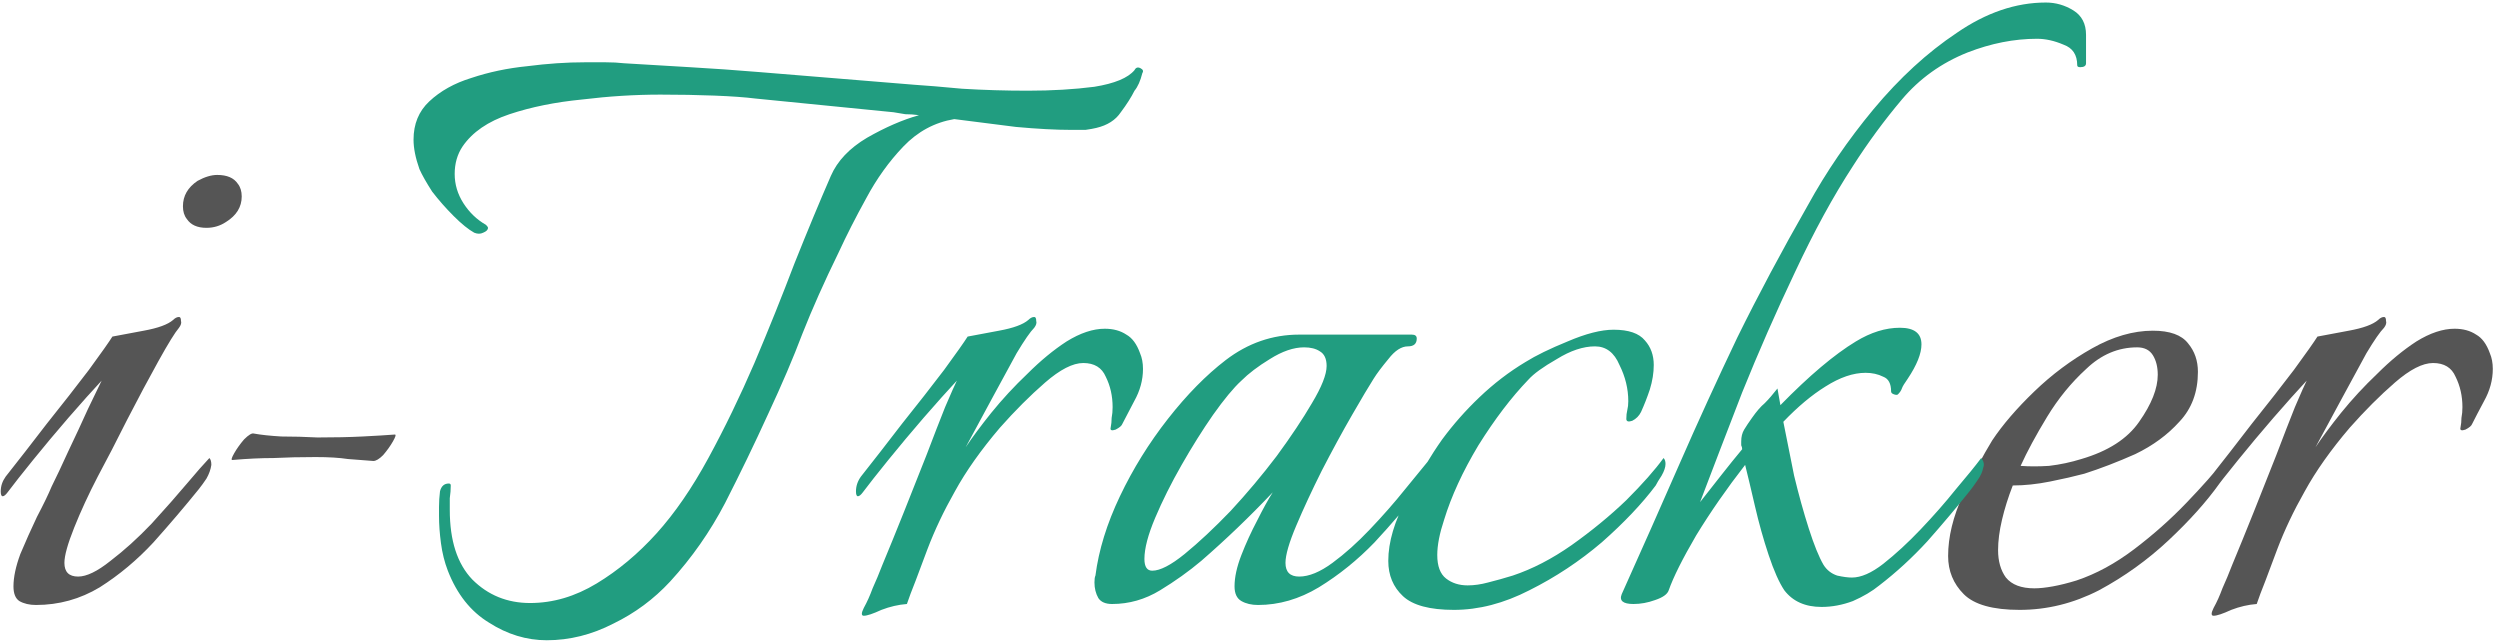<svg width="245" height="63" viewBox="0 0 245 63" fill="none" xmlns="http://www.w3.org/2000/svg">
<path d="M20.232 22.328C19.336 22.328 18.696 22.04 18.312 21.464C18.056 21.144 17.928 20.728 17.928 20.216C17.928 19.192 18.408 18.36 19.368 17.72C20.072 17.336 20.712 17.144 21.288 17.144C22.248 17.144 22.92 17.432 23.304 18.008C23.56 18.328 23.688 18.744 23.688 19.256C23.688 20.28 23.176 21.112 22.152 21.752C21.576 22.136 20.936 22.328 20.232 22.328ZM3.528 59.288C2.888 59.288 2.344 59.16 1.896 58.904C1.512 58.648 1.32 58.168 1.32 57.464C1.32 56.568 1.544 55.512 1.992 54.296C2.504 53.08 3.048 51.864 3.624 50.648C4.264 49.432 4.744 48.44 5.064 47.672C5.512 46.776 6.056 45.624 6.696 44.216C7.4 42.744 8.04 41.368 8.616 40.088C9.256 38.744 9.704 37.816 9.96 37.304C9.064 38.264 7.976 39.48 6.696 40.952C5.48 42.36 4.328 43.736 3.24 45.08C2.152 46.424 1.32 47.48 0.744 48.248C0.552 48.504 0.392 48.632 0.264 48.632C0.136 48.632 0.072 48.472 0.072 48.152C0.072 47.64 0.232 47.16 0.552 46.712C1.768 45.176 3.112 43.448 4.584 41.528C6.12 39.608 7.496 37.848 8.712 36.248C9.928 34.584 10.696 33.496 11.016 32.984C11.72 32.856 12.744 32.664 14.088 32.408C15.496 32.152 16.456 31.8 16.968 31.352C17.16 31.16 17.352 31.064 17.544 31.064C17.672 31.064 17.736 31.192 17.736 31.448C17.8 31.64 17.736 31.864 17.544 32.12C17.16 32.568 16.488 33.656 15.528 35.384C14.568 37.112 13.544 39.032 12.456 41.144C11.432 43.192 10.472 45.048 9.576 46.712C8.68 48.44 7.912 50.104 7.272 51.704C6.632 53.304 6.312 54.456 6.312 55.16C6.312 56.056 6.76 56.504 7.656 56.504C8.488 56.504 9.544 55.992 10.824 54.968C12.168 53.944 13.512 52.728 14.856 51.32C16.2 49.848 17.384 48.504 18.408 47.288C18.728 46.904 19.112 46.456 19.56 45.944C20.072 45.368 20.392 45.016 20.52 44.888C20.648 45.016 20.712 45.24 20.712 45.56C20.648 46.008 20.488 46.456 20.232 46.904C19.976 47.288 19.72 47.64 19.464 47.96C18.12 49.624 16.648 51.352 15.048 53.144C13.448 54.872 11.688 56.344 9.768 57.56C7.848 58.712 5.768 59.288 3.528 59.288ZM36.589 45.176C35.821 45.112 34.989 45.048 34.093 44.984C33.261 44.856 32.205 44.792 30.925 44.792C29.453 44.792 28.077 44.824 26.797 44.888C25.581 44.888 24.237 44.952 22.765 45.08C22.637 45.08 22.701 44.856 22.957 44.408C23.213 43.96 23.533 43.512 23.917 43.064C24.365 42.616 24.685 42.424 24.877 42.488C25.581 42.616 26.477 42.712 27.565 42.776C28.717 42.776 29.901 42.808 31.117 42.872C32.781 42.872 34.253 42.84 35.533 42.776C36.813 42.712 37.869 42.648 38.701 42.584C38.829 42.584 38.765 42.808 38.509 43.256C38.253 43.704 37.933 44.152 37.549 44.6C37.165 44.984 36.845 45.176 36.589 45.176ZM197.924 59.768C195.3 59.768 193.476 59.256 192.452 58.232C191.428 57.208 190.916 55.96 190.916 54.488C190.916 52.632 191.396 50.648 192.355 48.536C193.38 46.424 194.34 44.632 195.236 43.16C196.26 41.624 197.636 40.024 199.364 38.36C201.092 36.696 202.98 35.288 205.028 34.136C207.076 32.984 209.06 32.408 210.98 32.408C212.644 32.408 213.796 32.824 214.436 33.656C215.076 34.424 215.396 35.352 215.396 36.44C215.396 38.424 214.788 40.056 213.572 41.336C212.42 42.616 210.98 43.672 209.252 44.504C207.524 45.272 205.86 45.912 204.26 46.424C203.3 46.68 202.18 46.936 200.9 47.192C199.62 47.448 198.404 47.576 197.252 47.576C196.804 48.728 196.452 49.848 196.196 50.936C195.94 52.024 195.812 53.016 195.812 53.912C195.812 55 196.068 55.896 196.58 56.6C197.156 57.304 198.084 57.656 199.364 57.656C199.876 57.656 200.484 57.592 201.188 57.464C201.892 57.336 202.66 57.144 203.492 56.888C205.412 56.248 207.3 55.224 209.156 53.816C211.012 52.408 212.708 50.904 214.244 49.304C215.844 47.64 217.06 46.264 217.892 45.176C218.084 45.368 218.18 45.592 218.18 45.848C218.18 46.168 217.956 46.68 217.508 47.384C216.228 49.176 214.564 51.032 212.516 52.952C210.468 54.872 208.196 56.504 205.7 57.848C203.204 59.128 200.612 59.768 197.924 59.768ZM198.02 45.656C198.852 45.72 199.78 45.72 200.804 45.656C201.892 45.528 202.948 45.304 203.972 44.984C206.596 44.216 208.484 43 209.636 41.336C210.852 39.608 211.46 38.072 211.46 36.728C211.46 35.96 211.3 35.32 210.98 34.808C210.66 34.296 210.148 34.04 209.444 34.04C207.588 34.04 205.924 34.744 204.452 36.152C202.98 37.496 201.7 39.064 200.612 40.856C199.524 42.648 198.66 44.248 198.02 45.656ZM216.934 60.344C216.678 60.344 216.678 60.088 216.934 59.576C217.254 59 217.542 58.36 217.798 57.656C218.118 56.952 218.438 56.184 218.758 55.352C219.398 53.816 220.102 52.088 220.87 50.168C221.638 48.248 222.374 46.392 223.078 44.6C223.782 42.744 224.39 41.176 224.902 39.896C225.478 38.552 225.862 37.688 226.054 37.304C225.158 38.264 224.07 39.48 222.79 40.952C221.574 42.36 220.422 43.736 219.334 45.08C218.246 46.424 217.414 47.48 216.838 48.248C216.646 48.504 216.486 48.632 216.358 48.632C216.23 48.632 216.166 48.472 216.166 48.152C216.166 47.64 216.326 47.16 216.646 46.712C217.862 45.176 219.206 43.448 220.678 41.528C222.214 39.608 223.59 37.848 224.806 36.248C226.022 34.584 226.79 33.496 227.11 32.984C227.814 32.856 228.838 32.664 230.182 32.408C231.59 32.152 232.55 31.8 233.062 31.352C233.254 31.16 233.446 31.064 233.638 31.064C233.766 31.064 233.83 31.192 233.83 31.448C233.894 31.64 233.83 31.864 233.638 32.12C233.254 32.504 232.678 33.336 231.91 34.616C231.206 35.896 230.406 37.368 229.51 39.032C228.614 40.696 227.75 42.296 226.918 43.832C227.558 42.872 228.39 41.752 229.414 40.472C230.502 39.128 231.686 37.848 232.966 36.632C234.246 35.352 235.526 34.296 236.806 33.464C238.15 32.632 239.398 32.216 240.55 32.216C241.382 32.216 242.086 32.408 242.662 32.792C243.238 33.112 243.686 33.72 244.006 34.616C244.198 35.064 244.294 35.576 244.294 36.152C244.294 37.24 244.006 38.296 243.43 39.32C242.918 40.28 242.534 41.016 242.278 41.528C242.214 41.72 241.99 41.912 241.606 42.104C241.222 42.232 241.062 42.168 241.126 41.912C241.19 41.592 241.222 41.272 241.222 40.952C241.286 40.632 241.318 40.28 241.318 39.896C241.318 38.808 241.094 37.816 240.646 36.92C240.262 36.024 239.526 35.576 238.438 35.576C237.414 35.576 236.166 36.216 234.694 37.496C233.222 38.776 231.75 40.248 230.278 41.912C228.422 44.088 226.95 46.168 225.862 48.152C224.774 50.072 223.878 51.96 223.174 53.816C222.79 54.84 222.406 55.864 222.022 56.888C221.638 57.848 221.35 58.616 221.158 59.192C220.326 59.256 219.494 59.448 218.662 59.768C217.83 60.152 217.254 60.344 216.934 60.344Z" fill="#555555"/>
<path d="M53.583 62.744C51.599 62.744 49.711 62.168 47.919 61.016C46.127 59.928 44.783 58.232 43.887 55.928C43.567 55.096 43.343 54.2 43.215 53.24C43.087 52.28 43.023 51.384 43.023 50.552V49.688C43.023 49.176 43.055 48.664 43.119 48.152C43.247 47.64 43.535 47.384 43.983 47.384C44.111 47.384 44.175 47.448 44.175 47.576C44.175 47.96 44.143 48.376 44.079 48.824C44.079 49.208 44.079 49.592 44.079 49.976C44.079 52.984 44.815 55.256 46.287 56.792C47.823 58.328 49.711 59.096 51.951 59.096C54.191 59.096 56.367 58.456 58.479 57.176C60.591 55.896 62.543 54.264 64.335 52.28C66.127 50.296 67.823 47.832 69.423 44.888C71.023 41.944 72.527 38.84 73.935 35.576C75.343 32.248 76.655 28.984 77.871 25.784C79.151 22.584 80.335 19.736 81.423 17.24C82.063 15.768 83.247 14.52 84.975 13.496C86.767 12.472 88.463 11.736 90.063 11.288C89.615 11.224 89.167 11.192 88.719 11.192C88.335 11.128 87.951 11.064 87.567 11L74.031 9.656C73.007 9.528 71.663 9.432 69.999 9.368C68.335 9.304 66.575 9.272 64.719 9.272C62.223 9.272 59.663 9.432 57.039 9.752C54.415 10.008 52.047 10.488 49.935 11.192C47.823 11.896 46.287 12.952 45.327 14.36C44.815 15.128 44.559 16.024 44.559 17.048C44.559 18.072 44.847 19.032 45.423 19.928C45.999 20.824 46.735 21.528 47.631 22.04C47.759 22.168 47.823 22.264 47.823 22.328C47.823 22.52 47.663 22.68 47.343 22.808C47.087 22.936 46.799 22.936 46.479 22.808C45.903 22.488 45.231 21.944 44.463 21.176C43.695 20.408 42.991 19.608 42.351 18.776C41.775 17.88 41.359 17.144 41.103 16.568C40.719 15.48 40.527 14.52 40.527 13.688C40.527 12.152 41.039 10.904 42.063 9.944C43.151 8.92 44.527 8.152 46.191 7.64C47.919 7.064 49.743 6.68 51.663 6.488C53.647 6.232 55.535 6.104 57.327 6.104C58.031 6.104 58.703 6.104 59.343 6.104C59.983 6.104 60.591 6.136 61.167 6.2C63.215 6.328 65.359 6.456 67.599 6.584C69.839 6.712 72.111 6.872 74.415 7.064L89.679 8.312C90.703 8.376 92.239 8.504 94.287 8.696C96.399 8.824 98.543 8.888 100.719 8.888C103.087 8.888 105.263 8.76 107.247 8.504C109.231 8.184 110.543 7.64 111.183 6.872C111.311 6.616 111.503 6.552 111.759 6.68C112.015 6.808 112.079 6.968 111.951 7.16C111.759 7.928 111.503 8.504 111.183 8.888C110.863 9.528 110.415 10.232 109.839 11C109.327 11.768 108.527 12.28 107.439 12.536C107.183 12.6 106.831 12.664 106.383 12.728C105.935 12.728 105.455 12.728 104.943 12.728C103.471 12.728 101.679 12.632 99.567 12.44C97.519 12.184 95.503 11.928 93.519 11.672C91.599 11.992 89.935 12.888 88.527 14.36C87.119 15.832 85.903 17.528 84.879 19.448C83.855 21.304 82.959 23.064 82.191 24.728C80.783 27.608 79.599 30.264 78.639 32.696C77.743 35.064 76.623 37.688 75.279 40.568C73.935 43.512 72.527 46.424 71.055 49.304C69.583 52.12 67.791 54.68 65.679 56.984C64.079 58.712 62.223 60.088 60.111 61.112C57.999 62.2 55.823 62.744 53.583 62.744ZM84.653 60.344C84.397 60.344 84.397 60.088 84.653 59.576C84.972 59 85.26 58.36 85.516 57.656C85.837 56.952 86.156 56.184 86.477 55.352C87.117 53.816 87.82 52.088 88.588 50.168C89.356 48.248 90.093 46.392 90.796 44.6C91.501 42.744 92.109 41.176 92.621 39.896C93.197 38.552 93.581 37.688 93.772 37.304C92.876 38.264 91.788 39.48 90.508 40.952C89.293 42.36 88.141 43.736 87.052 45.08C85.965 46.424 85.132 47.48 84.556 48.248C84.365 48.504 84.204 48.632 84.076 48.632C83.948 48.632 83.885 48.472 83.885 48.152C83.885 47.64 84.044 47.16 84.365 46.712C85.581 45.176 86.924 43.448 88.397 41.528C89.933 39.608 91.308 37.848 92.525 36.248C93.74 34.584 94.508 33.496 94.829 32.984C95.532 32.856 96.556 32.664 97.9 32.408C99.308 32.152 100.269 31.8 100.781 31.352C100.973 31.16 101.165 31.064 101.357 31.064C101.485 31.064 101.549 31.192 101.549 31.448C101.613 31.64 101.549 31.864 101.357 32.12C100.973 32.504 100.397 33.336 99.629 34.616C98.924 35.896 98.124 37.368 97.228 39.032C96.332 40.696 95.469 42.296 94.636 43.832C95.276 42.872 96.109 41.752 97.132 40.472C98.221 39.128 99.404 37.848 100.685 36.632C101.965 35.352 103.245 34.296 104.525 33.464C105.869 32.632 107.117 32.216 108.269 32.216C109.101 32.216 109.805 32.408 110.381 32.792C110.957 33.112 111.405 33.72 111.725 34.616C111.917 35.064 112.013 35.576 112.013 36.152C112.013 37.24 111.725 38.296 111.149 39.32C110.637 40.28 110.253 41.016 109.997 41.528C109.933 41.72 109.709 41.912 109.325 42.104C108.941 42.232 108.781 42.168 108.845 41.912C108.909 41.592 108.941 41.272 108.941 40.952C109.005 40.632 109.036 40.28 109.036 39.896C109.036 38.808 108.812 37.816 108.365 36.92C107.981 36.024 107.245 35.576 106.156 35.576C105.133 35.576 103.885 36.216 102.413 37.496C100.941 38.776 99.469 40.248 97.996 41.912C96.141 44.088 94.668 46.168 93.581 48.152C92.493 50.072 91.597 51.96 90.892 53.816C90.508 54.84 90.124 55.864 89.74 56.888C89.356 57.848 89.069 58.616 88.876 59.192C88.044 59.256 87.213 59.448 86.38 59.768C85.549 60.152 84.972 60.344 84.653 60.344ZM123.289 59.288C122.649 59.288 122.105 59.16 121.657 58.904C121.209 58.648 120.985 58.168 120.985 57.464C120.985 56.568 121.209 55.544 121.657 54.392C122.105 53.24 122.617 52.12 123.193 51.032C123.769 49.88 124.281 48.952 124.729 48.248C122.489 50.616 120.153 52.856 117.721 54.968C116.505 55.992 115.161 56.952 113.689 57.848C112.217 58.744 110.649 59.192 108.985 59.192C108.345 59.192 107.897 59 107.641 58.616C107.385 58.168 107.257 57.656 107.257 57.08C107.257 56.76 107.289 56.536 107.353 56.408C107.673 53.912 108.473 51.32 109.753 48.632C111.033 45.944 112.601 43.416 114.457 41.048C116.313 38.68 118.201 36.76 120.121 35.288C122.297 33.624 124.697 32.792 127.321 32.792H138.361C138.681 32.792 138.841 32.92 138.841 33.176C138.841 33.688 138.553 33.944 137.977 33.944C137.337 33.944 136.697 34.36 136.057 35.192C135.417 35.96 134.937 36.6 134.617 37.112C134.169 37.816 133.465 39 132.505 40.664C131.545 42.328 130.553 44.152 129.529 46.136C128.569 48.056 127.737 49.848 127.033 51.512C126.329 53.176 125.977 54.392 125.977 55.16C125.977 56.056 126.425 56.504 127.321 56.504C128.281 56.504 129.369 56.056 130.585 55.16C131.801 54.264 133.017 53.176 134.233 51.896C135.513 50.552 136.665 49.24 137.689 47.96C138.777 46.616 139.641 45.56 140.281 44.792C140.665 45.176 140.633 45.72 140.185 46.424C139.801 47.064 139.449 47.576 139.129 47.96C137.849 49.624 136.377 51.352 134.713 53.144C133.049 54.872 131.225 56.344 129.241 57.56C127.321 58.712 125.337 59.288 123.289 59.288ZM112.921 55.928C113.689 55.928 114.745 55.384 116.089 54.296C117.497 53.144 119.001 51.736 120.601 50.072C122.201 48.344 123.705 46.552 125.113 44.696C126.521 42.776 127.673 41.048 128.569 39.512C129.529 37.912 130.009 36.696 130.009 35.864C130.009 35.16 129.785 34.68 129.337 34.424C128.953 34.168 128.441 34.04 127.801 34.04C126.777 34.04 125.657 34.424 124.441 35.192C123.289 35.896 122.361 36.6 121.657 37.304C120.889 38.008 119.961 39.128 118.873 40.664C117.849 42.136 116.825 43.768 115.801 45.56C114.777 47.352 113.913 49.08 113.209 50.744C112.505 52.408 112.153 53.752 112.153 54.776C112.153 55.544 112.409 55.928 112.921 55.928ZM142.484 59.768C140.116 59.768 138.452 59.32 137.492 58.424C136.532 57.528 136.052 56.376 136.052 54.968C136.052 53.112 136.66 51.064 137.876 48.824C139.092 46.52 140.244 44.6 141.332 43.064C142.42 41.592 143.636 40.216 144.98 38.936C146.388 37.592 147.892 36.44 149.492 35.48C150.516 34.84 151.892 34.168 153.62 33.464C155.412 32.696 156.916 32.312 158.132 32.312C159.604 32.312 160.628 32.664 161.204 33.368C161.78 34.008 162.068 34.808 162.068 35.768C162.068 36.536 161.94 37.336 161.684 38.168C161.428 38.936 161.14 39.672 160.82 40.376C160.628 40.76 160.34 41.048 159.956 41.24C159.572 41.368 159.38 41.304 159.38 41.048C159.38 40.728 159.412 40.44 159.476 40.184C159.54 39.928 159.572 39.64 159.572 39.32C159.572 38.104 159.284 36.92 158.708 35.768C158.196 34.552 157.396 33.944 156.308 33.944C155.156 33.944 153.908 34.36 152.564 35.192C151.22 35.96 150.292 36.632 149.78 37.208C148.116 38.936 146.484 41.08 144.884 43.64C143.348 46.2 142.228 48.632 141.523 50.936C141.076 52.28 140.852 53.432 140.852 54.392C140.852 55.48 141.14 56.248 141.716 56.696C142.292 57.144 142.996 57.368 143.828 57.368C144.468 57.368 145.14 57.272 145.844 57.08C146.612 56.888 147.412 56.664 148.244 56.408C150.164 55.768 152.084 54.776 154.004 53.432C155.988 52.024 157.78 50.552 159.38 49.016C160.98 47.416 162.196 46.04 163.028 44.888C163.156 45.016 163.22 45.208 163.22 45.464C163.22 45.784 163.092 46.168 162.836 46.616C162.58 47 162.388 47.32 162.26 47.576C160.916 49.368 159.156 51.224 156.98 53.144C154.804 55 152.436 56.568 149.876 57.848C147.38 59.128 144.916 59.768 142.484 59.768ZM178.511 59.48C176.911 59.48 175.695 58.936 174.863 57.848C174.351 57.08 173.839 55.928 173.327 54.392C172.815 52.856 172.367 51.256 171.983 49.592C171.599 47.928 171.279 46.584 171.023 45.56C169.231 47.864 167.631 50.168 166.223 52.472C164.879 54.776 163.983 56.568 163.535 57.848C163.407 58.232 162.959 58.552 162.191 58.808C161.487 59.064 160.783 59.192 160.079 59.192C159.055 59.192 158.671 58.872 158.927 58.232C160.911 53.816 162.799 49.56 164.591 45.464C166.383 41.368 168.271 37.24 170.255 33.08C172.303 28.92 174.607 24.6 177.167 20.12C178.959 16.856 181.103 13.72 183.599 10.712C186.159 7.64 188.879 5.144 191.759 3.224C194.639 1.24 197.551 0.248 200.495 0.248C201.455 0.248 202.351 0.504 203.183 1.016C204.015 1.528 204.431 2.328 204.431 3.416V6.2C204.431 6.456 204.239 6.584 203.855 6.584C203.663 6.584 203.567 6.52 203.567 6.392C203.567 5.368 203.119 4.696 202.223 4.376C201.327 3.992 200.463 3.8 199.631 3.8C197.391 3.8 195.119 4.248 192.815 5.144C190.255 6.168 188.111 7.704 186.383 9.752C184.655 11.8 183.055 13.976 181.583 16.28C179.663 19.224 177.775 22.68 175.919 26.648C174.063 30.552 172.335 34.488 170.734 38.456C169.199 42.424 167.823 46.008 166.607 49.208C167.311 48.312 168.015 47.416 168.719 46.52C169.423 45.624 170.095 44.792 170.734 44.024C170.734 43.896 170.703 43.768 170.639 43.64C170.639 43.512 170.639 43.384 170.639 43.256C170.639 42.808 170.735 42.424 170.927 42.104C171.119 41.784 171.375 41.4 171.695 40.952C172.143 40.312 172.559 39.832 172.943 39.512C173.327 39.128 173.743 38.648 174.191 38.072L174.479 39.704C177.295 36.824 179.759 34.744 181.871 33.464C183.343 32.568 184.783 32.12 186.191 32.12C187.599 32.12 188.303 32.664 188.303 33.752C188.303 34.648 187.855 35.768 186.959 37.112C186.639 37.56 186.447 37.88 186.383 38.072C186.319 38.264 186.191 38.456 185.999 38.648C185.935 38.712 185.807 38.712 185.615 38.648C185.423 38.584 185.327 38.488 185.327 38.36C185.327 37.592 185.071 37.112 184.559 36.92C184.047 36.664 183.471 36.536 182.831 36.536C181.615 36.536 180.303 36.984 178.895 37.88C177.551 38.712 176.175 39.864 174.767 41.336C175.087 42.936 175.439 44.696 175.823 46.616C176.271 48.472 176.751 50.2 177.263 51.8C177.775 53.4 178.255 54.584 178.703 55.352C179.023 55.864 179.471 56.216 180.047 56.408C180.623 56.536 181.103 56.6 181.487 56.6C182.383 56.6 183.407 56.152 184.559 55.256C185.775 54.296 186.991 53.176 188.207 51.896C189.487 50.552 190.639 49.24 191.663 47.96C192.751 46.68 193.583 45.656 194.159 44.888C194.415 45.208 194.479 45.528 194.351 45.848C194.287 46.232 194.095 46.648 193.775 47.096C193.519 47.48 193.263 47.832 193.007 48.152C191.727 49.752 190.351 51.384 188.879 53.048C187.407 54.648 185.839 56.088 184.175 57.368C183.471 57.944 182.607 58.456 181.583 58.904C180.559 59.288 179.535 59.48 178.511 59.48Z" fill="#219D80"/>
</svg>

